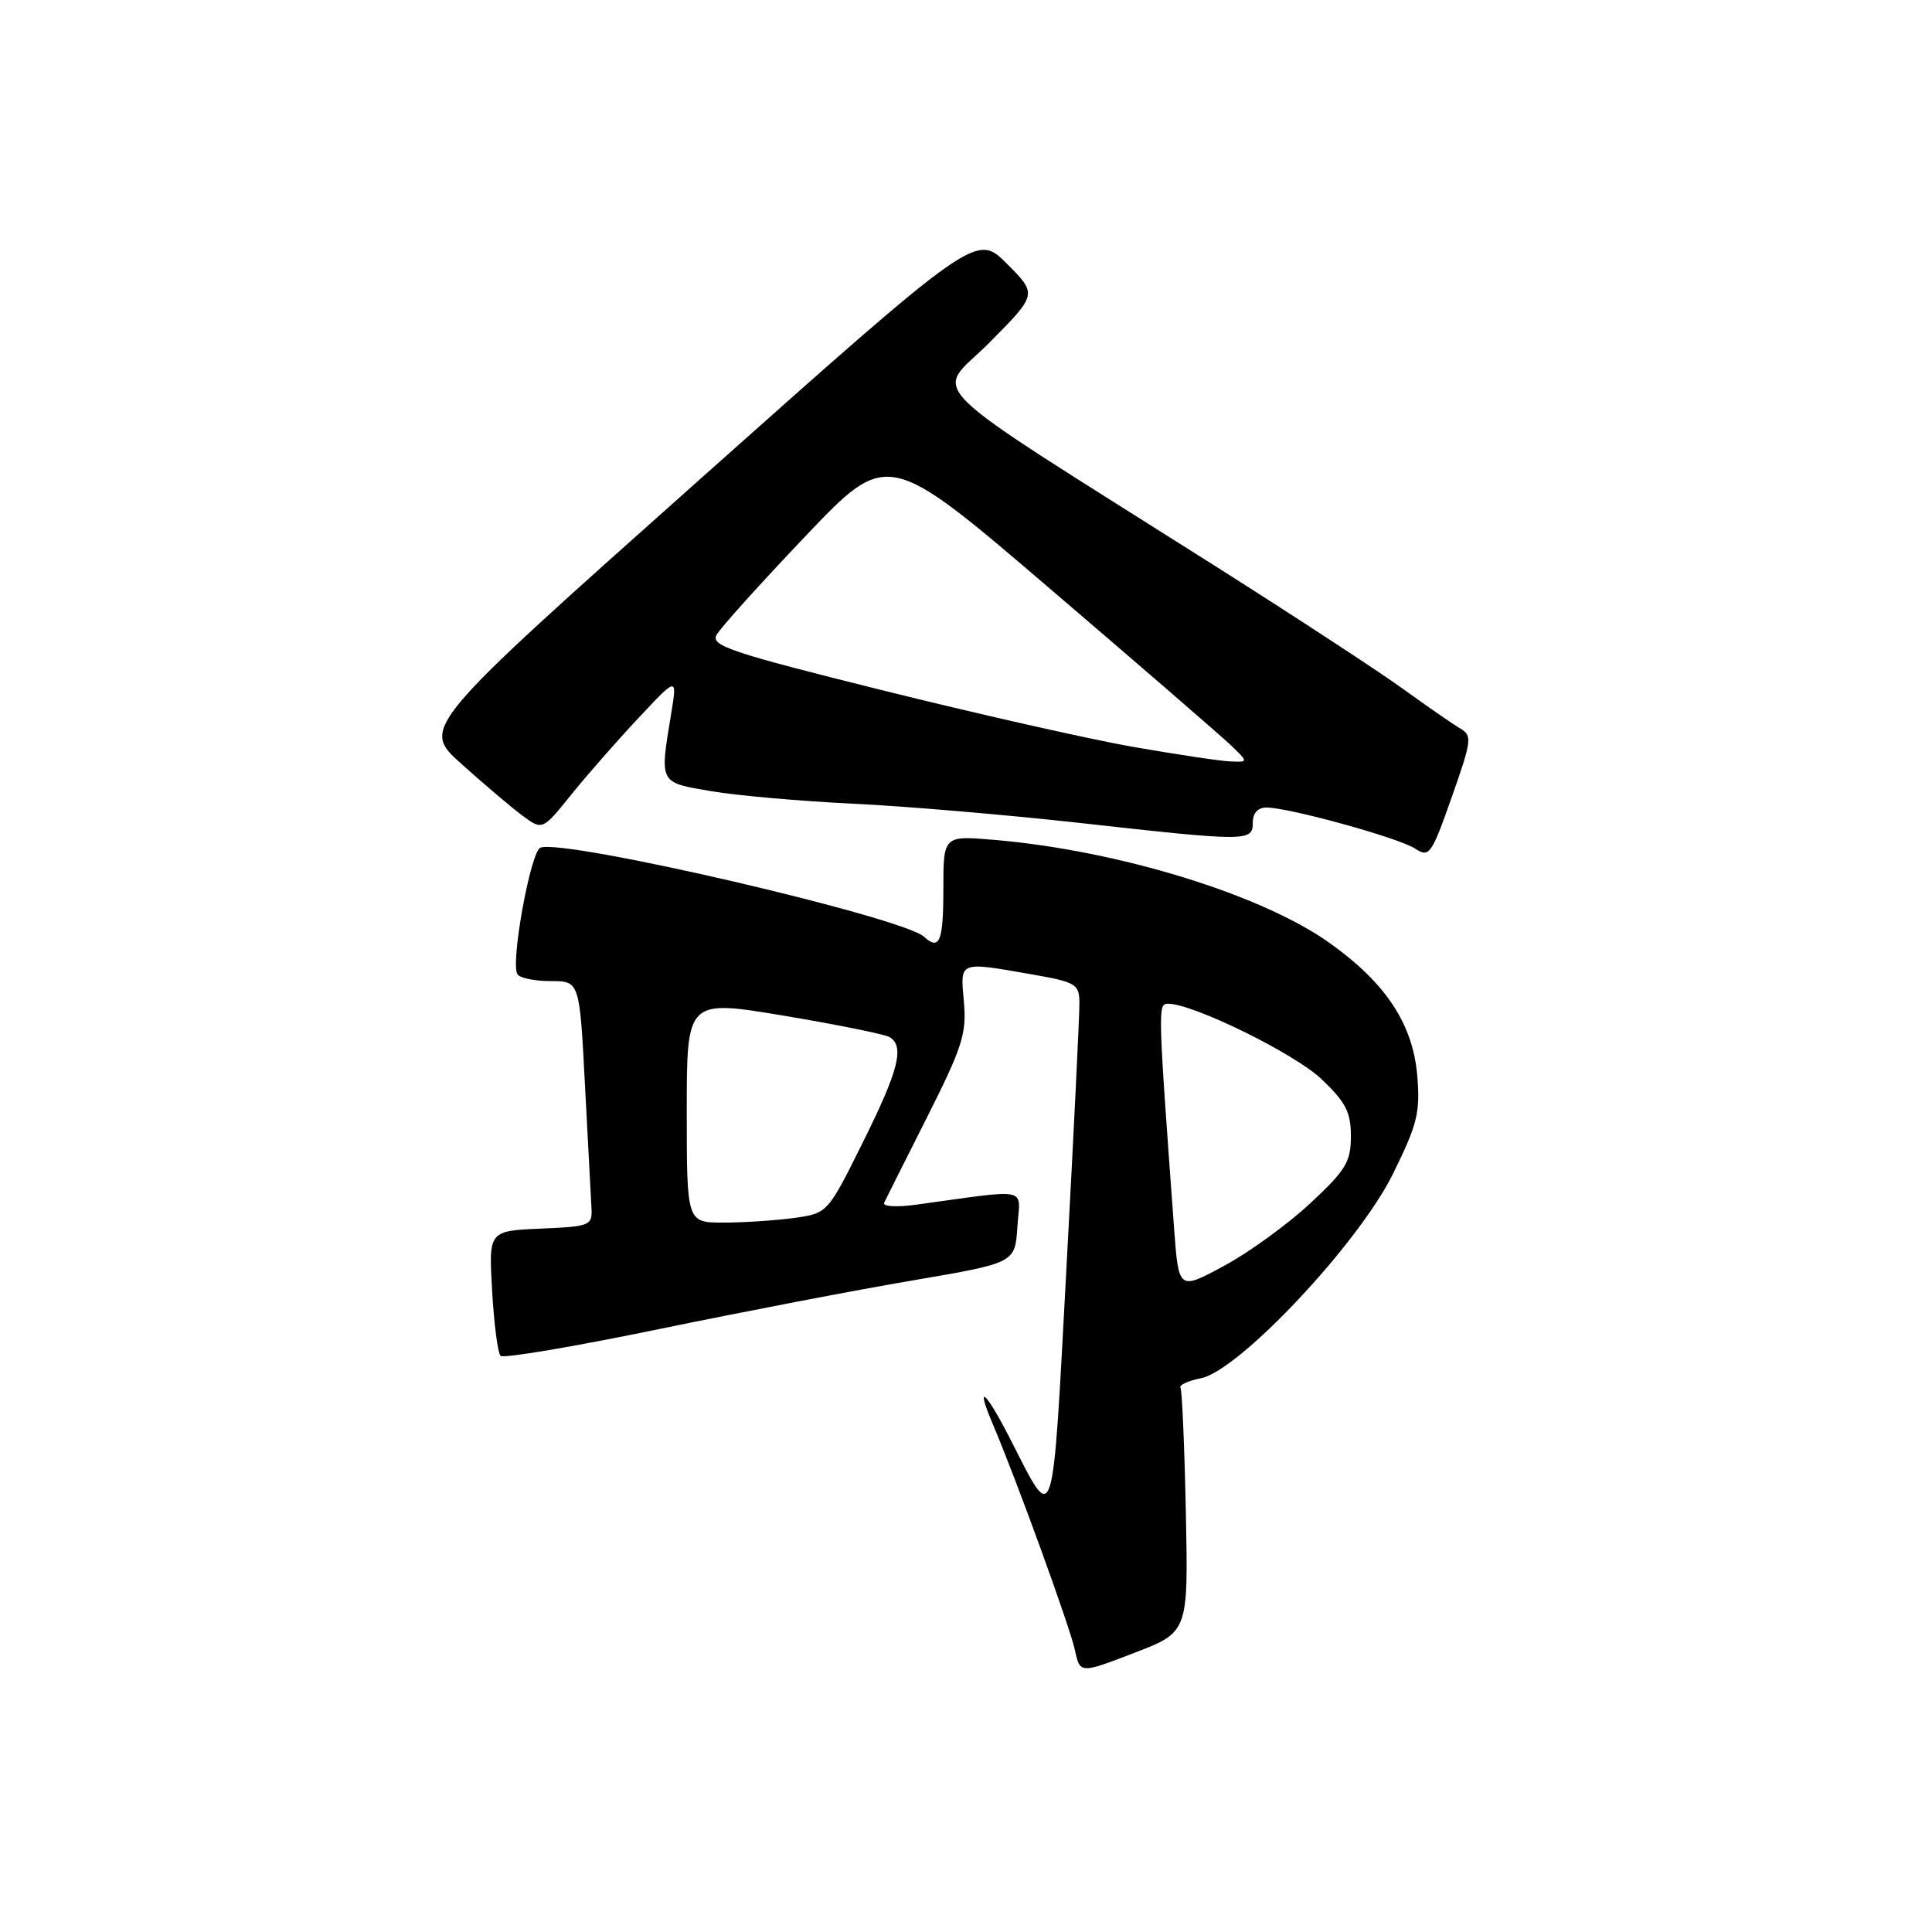 <?xml version="1.0" encoding="UTF-8" standalone="no"?>
<!DOCTYPE svg PUBLIC "-//W3C//DTD SVG 1.1//EN" "http://www.w3.org/Graphics/SVG/1.1/DTD/svg11.dtd" >
<svg xmlns="http://www.w3.org/2000/svg" xmlns:xlink="http://www.w3.org/1999/xlink" version="1.1" viewBox="0 0 256 256">
 <g >
 <path fill="currentColor"
d=" M 157.13 200.38 C 156.95 191.65 156.63 184.22 156.42 183.87 C 156.21 183.53 157.43 182.96 159.14 182.62 C 164.20 181.61 180.00 164.80 184.56 155.57 C 187.80 149.01 188.20 147.42 187.80 142.60 C 187.23 135.72 183.68 130.31 176.24 124.99 C 167.25 118.55 148.22 112.69 131.75 111.29 C 125.00 110.71 125.00 110.71 125.00 117.85 C 125.00 124.74 124.49 126.00 122.45 124.13 C 119.60 121.52 74.77 111.11 71.61 112.32 C 70.31 112.82 67.62 127.58 68.56 129.09 C 68.87 129.59 70.85 130.00 72.96 130.00 C 76.80 130.00 76.80 130.00 77.51 143.75 C 77.91 151.31 78.29 158.62 78.37 160.00 C 78.50 162.41 78.25 162.51 71.62 162.80 C 64.75 163.10 64.75 163.10 65.21 171.05 C 65.46 175.42 65.96 179.30 66.33 179.66 C 66.69 180.02 76.10 178.43 87.24 176.13 C 98.38 173.83 113.58 170.91 121.00 169.65 C 134.50 167.35 134.50 167.35 134.81 162.55 C 135.16 157.19 136.74 157.53 121.37 159.63 C 118.81 159.98 116.93 159.87 117.15 159.38 C 117.38 158.90 119.94 153.78 122.86 148.00 C 127.52 138.75 128.10 136.94 127.72 132.75 C 127.23 127.31 126.97 127.41 136.67 129.10 C 142.56 130.13 143.00 130.39 143.03 132.85 C 143.05 134.31 142.28 150.04 141.32 167.82 C 139.40 203.44 139.78 202.26 133.90 190.75 C 130.61 184.29 129.13 183.02 131.57 188.75 C 134.69 196.08 141.76 215.55 142.43 218.64 C 143.11 221.78 143.11 221.78 150.28 219.02 C 157.46 216.27 157.46 216.27 157.13 200.38 Z  M 193.48 96.52 C 192.52 95.96 189.14 93.62 185.96 91.32 C 182.79 89.02 171.71 81.78 161.35 75.21 C 120.47 49.34 123.87 52.69 131.10 45.40 C 137.46 38.99 137.46 38.99 133.41 34.94 C 129.36 30.89 129.36 30.89 92.57 63.66 C 55.79 96.43 55.79 96.43 61.15 101.23 C 64.09 103.88 67.71 106.94 69.18 108.04 C 71.87 110.04 71.87 110.04 75.68 105.31 C 77.78 102.71 81.80 98.12 84.62 95.12 C 89.74 89.65 89.74 89.65 88.93 94.58 C 87.40 103.88 87.28 103.65 94.25 104.84 C 97.69 105.42 106.10 106.16 112.95 106.49 C 119.79 106.81 133.29 107.96 142.95 109.03 C 165.38 111.53 166.00 111.52 166.00 109.00 C 166.00 107.74 166.67 107.00 167.81 107.00 C 170.77 107.00 185.34 111.02 187.50 112.44 C 189.39 113.67 189.66 113.29 192.36 105.64 C 195.02 98.09 195.10 97.47 193.48 96.52 Z  M 155.57 162.74 C 153.41 133.22 153.41 133.00 154.79 133.00 C 158.11 133.00 171.55 139.61 175.10 142.98 C 178.32 146.05 179.00 147.36 179.00 150.56 C 179.00 153.95 178.34 155.05 173.60 159.46 C 170.62 162.23 165.49 165.96 162.18 167.74 C 156.18 170.98 156.18 170.98 155.57 162.74 Z  M 91.00 147.22 C 91.00 132.44 91.00 132.44 103.89 134.59 C 110.98 135.78 117.28 137.05 117.89 137.43 C 119.88 138.66 119.08 141.82 114.33 151.37 C 109.66 160.77 109.66 160.77 105.19 161.39 C 102.73 161.72 98.53 162.00 95.86 162.00 C 91.00 162.00 91.00 162.00 91.00 147.22 Z  M 150.00 98.94 C 144.22 97.92 129.27 94.54 116.78 91.43 C 96.94 86.49 94.16 85.56 94.94 84.14 C 95.42 83.24 100.73 77.35 106.72 71.05 C 117.62 59.60 117.62 59.60 139.06 77.95 C 150.85 88.03 161.61 97.35 162.98 98.64 C 165.45 101.00 165.45 101.00 162.98 100.89 C 161.61 100.83 155.78 99.95 150.00 98.94 Z "/>
</g>
</svg>